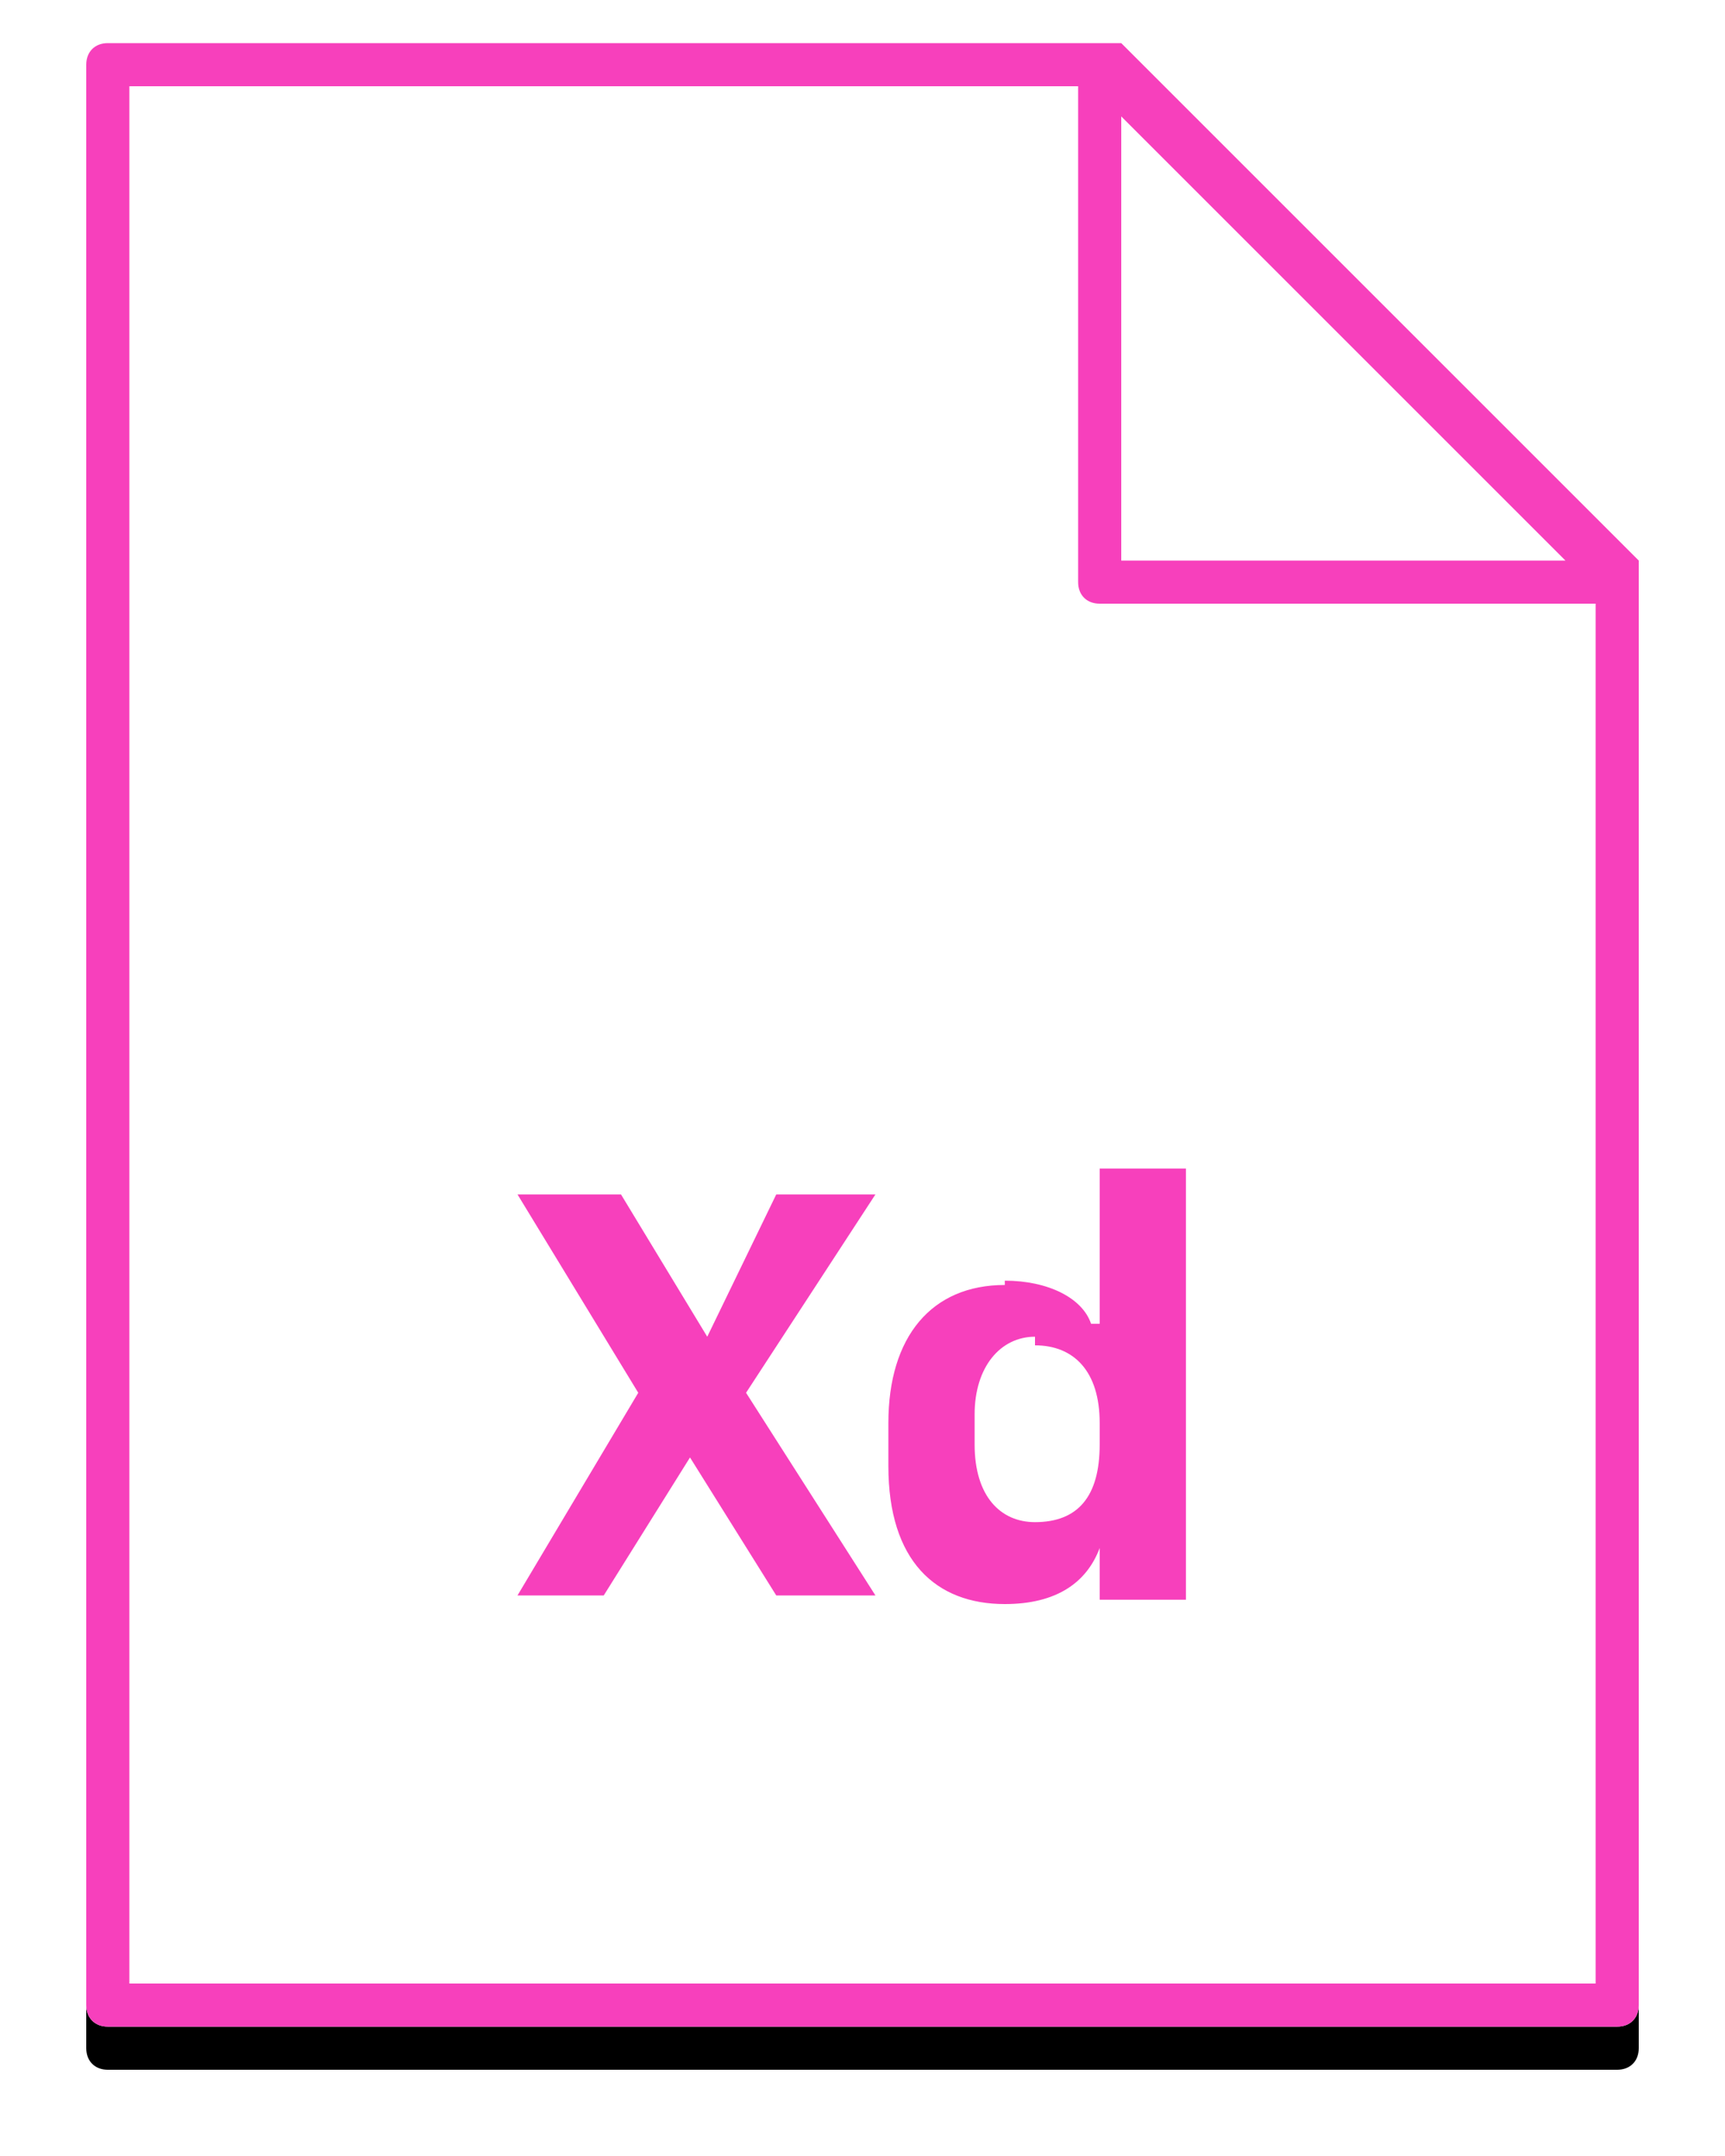 <svg width="40" height="50" viewBox="0 0 40 50" xmlns="http://www.w3.org/2000/svg" xmlns:xlink="http://www.w3.org/1999/xlink"><title>icon--file_Xd</title><defs><path d="M0 45.5V.5C0 .2.2 0 .5 0H24l12 12v33.5c0 .3-.2.5-.5.5H.5c-.3 0-.5-.2-.5-.5z" id="b"/><filter x="-9.7%" y="-5.4%" width="119.4%" height="115.2%" filterUnits="objectBoundingBox" id="a"><feOffset dy="1" in="SourceAlpha" result="shadowOffsetOuter1"/><feGaussianBlur stdDeviation="1" in="shadowOffsetOuter1" result="shadowBlurOuter1"/><feColorMatrix values="0 0 0 0 0.176 0 0 0 0 0.192 0 0 0 0 0.22 0 0 0 0.09 0" in="shadowBlurOuter1"/></filter></defs><g fill="none" fill-rule="evenodd"><g fill-rule="nonzero" transform="translate(2 1)"><use fill="#000" filter="url(#a)" xlink:href="#b"/><use fill="#FFF" fill-rule="evenodd" xlink:href="#b"/></g><path d="M3 22.5V46h34V14H25.5c-.3 0-.5-.2-.5-.5V2H3v20.5zm-1 0v-21c0-.3.2-.5.5-.5H26l12 12v33.5c0 .3-.2.5-.5.5h-35c-.3 0-.5-.2-.5-.5v-24zM26 2.7V13h10.3L26 2.7z" fill="#F740BC" fill-rule="nonzero"/><path d="M20.3 27.7H18L16.4 31l-2-3.3H12l2.8 4.6L12 37h2l2-3.2 2 3.2h2.3l-3-4.7 3-4.6zm3 2c1 0 1.8.4 2 1h.2v-3.6h2v10h-2v-1.2c-.3.8-1 1.3-2.2 1.3-1.6 0-2.7-1-2.7-3.2v-1c0-2 1-3.2 2.7-3.2zM24 31c-.8 0-1.4.7-1.4 1.8v.7c0 1.2.6 1.8 1.4 1.8 1 0 1.5-.6 1.5-1.8V33c0-1.2-.6-1.8-1.5-1.8z" fill="#F740BC"/></g></svg>